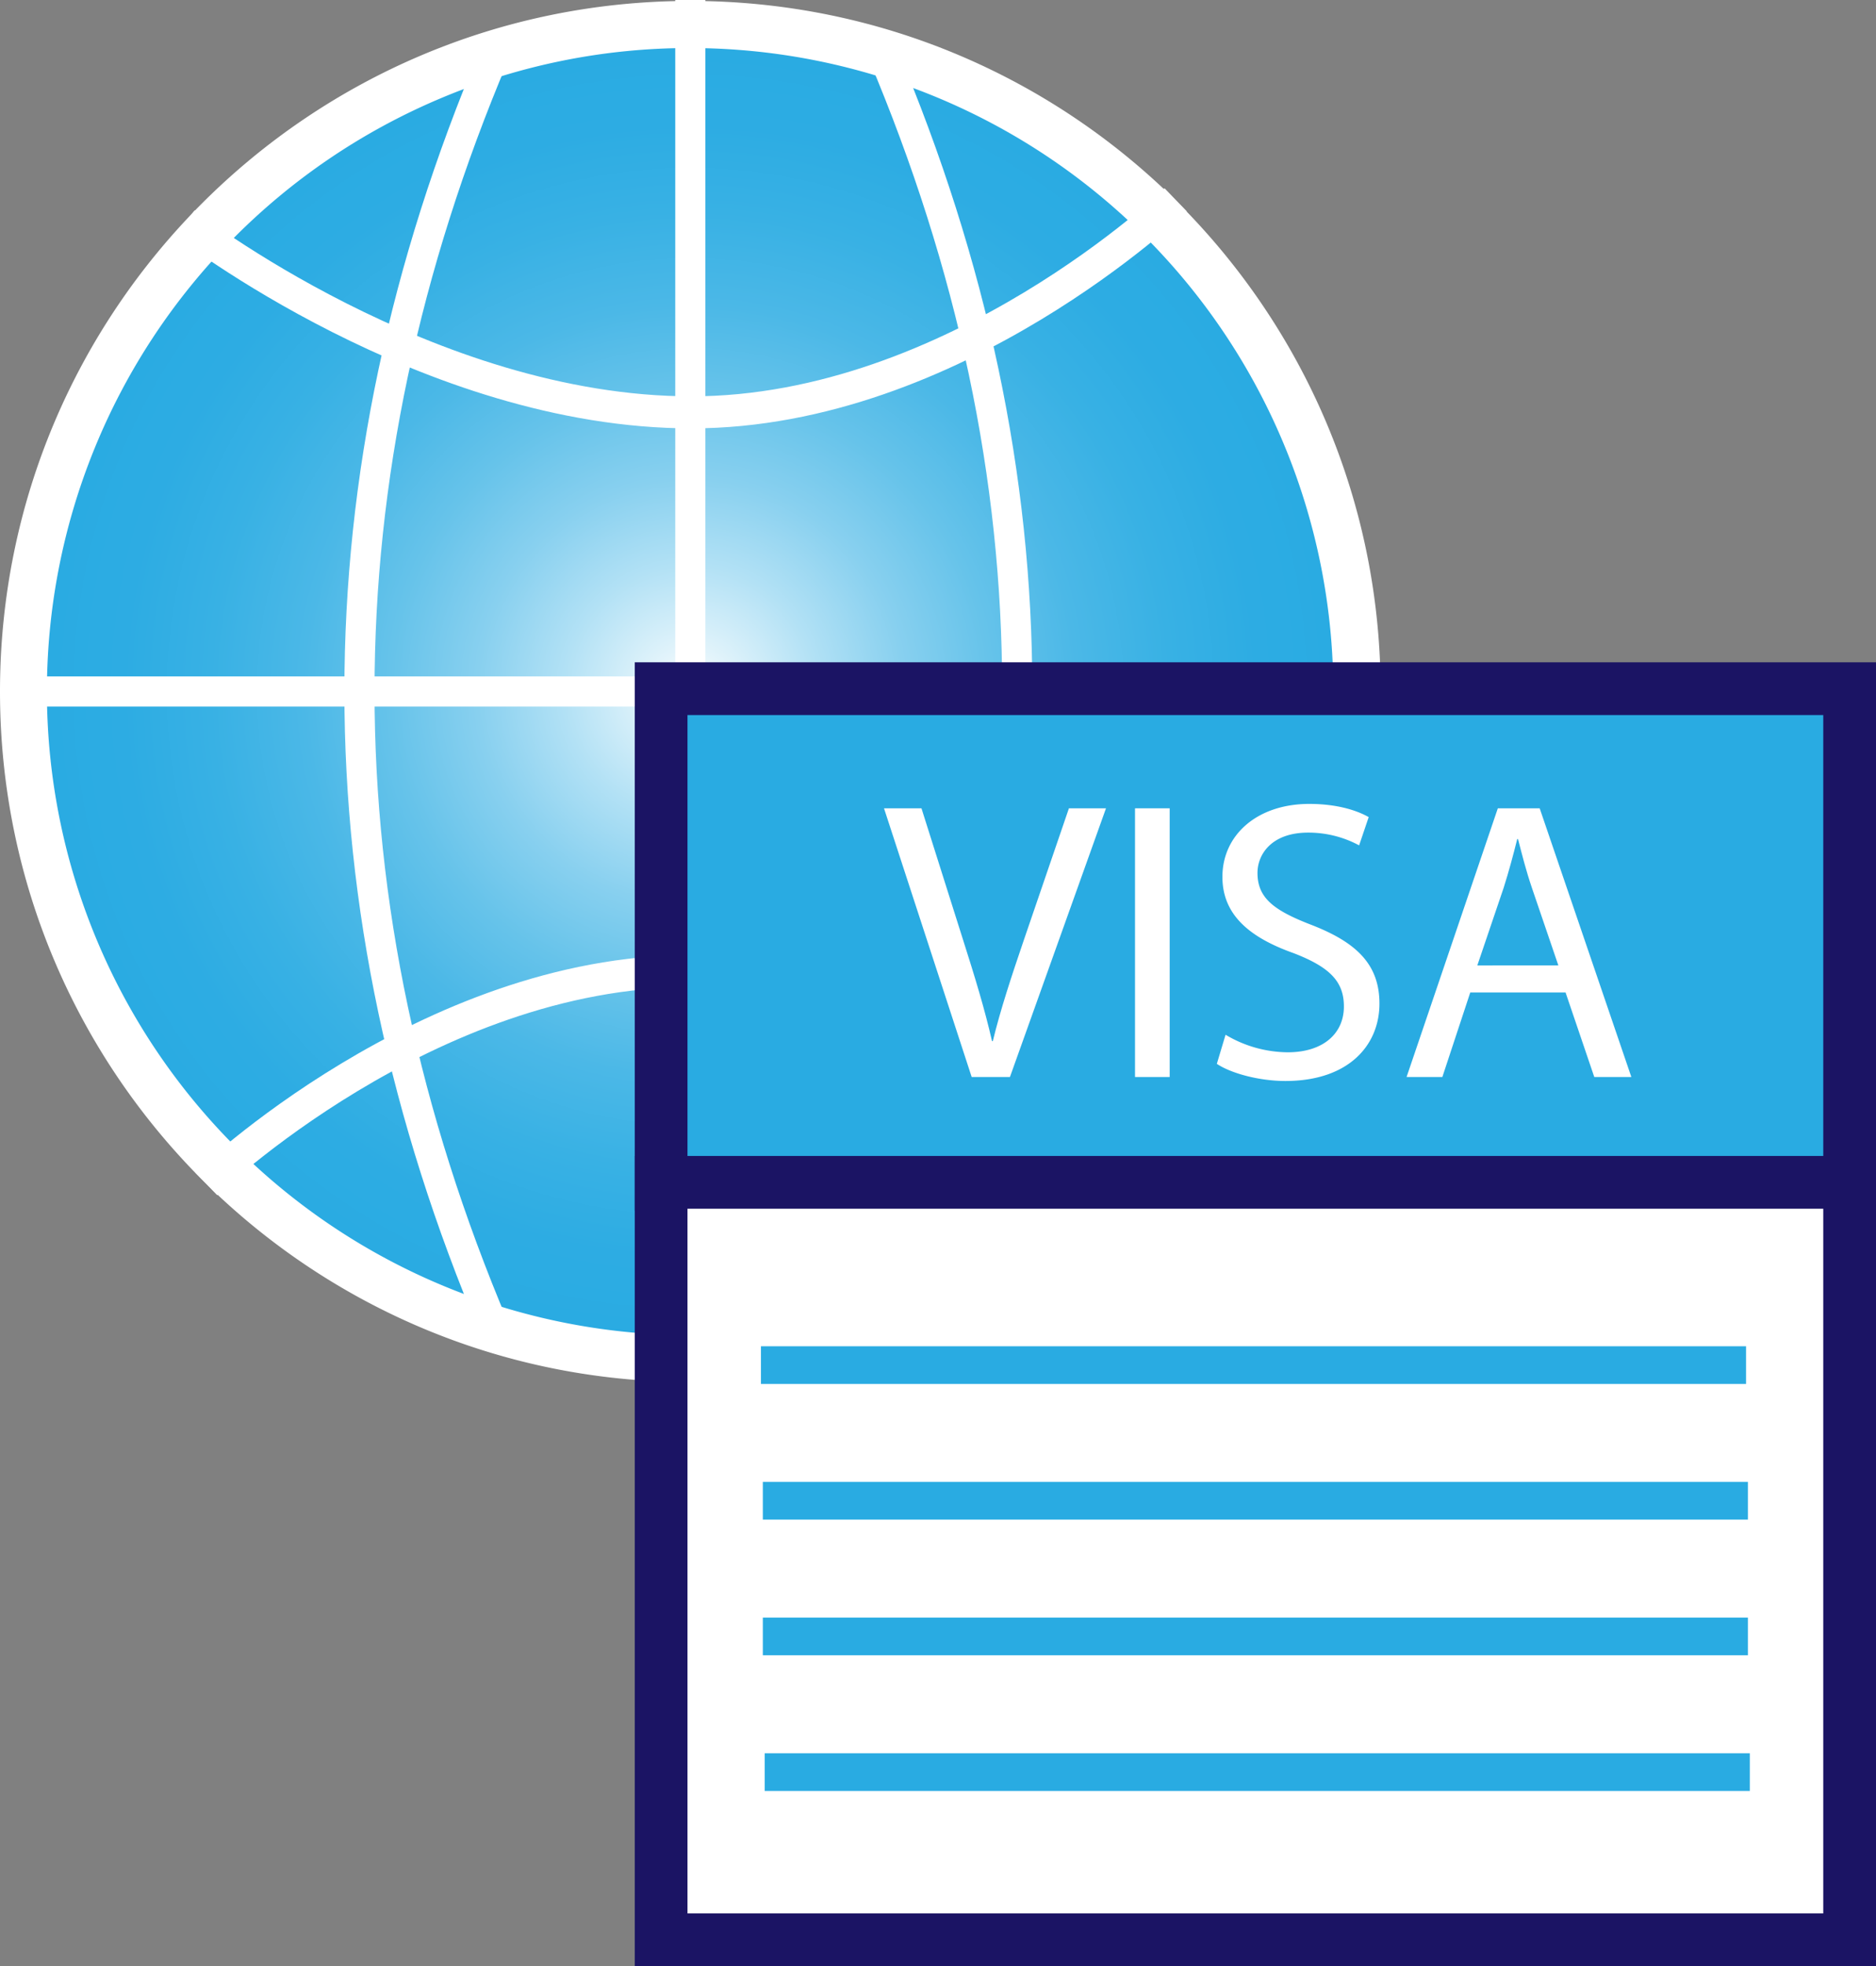 <svg id="Слой_1" data-name="Слой 1" xmlns="http://www.w3.org/2000/svg" xmlns:xlink="http://www.w3.org/1999/xlink" viewBox="0 0 996 1043.5"><rect x="0" y="0" width="996" height="1043.5" fill="#808080" stroke="none"/><defs><style>.cls-1{fill:url(#Безымянный_градиент_4);}.cls-2,.cls-3,.cls-7{fill:#fff;}.cls-3,.cls-4,.cls-5{stroke:#fff;}.cls-3,.cls-4,.cls-5,.cls-6,.cls-7,.cls-8{stroke-miterlimit:10;}.cls-3,.cls-5{stroke-width:16px;}.cls-4,.cls-5,.cls-8{fill:none;}.cls-4{stroke-width:17px;}.cls-6{fill:#29abe2;}.cls-6,.cls-7{stroke:#1b1464;stroke-width:28px;}.cls-8{stroke:#29abe2;stroke-width:20px;}</style><radialGradient id="Безымянный_градиент_4" cx="672.5" cy="383.5" r="354" gradientUnits="userSpaceOnUse"><stop offset="0" stop-color="#fff"/><stop offset="0.06" stop-color="#e3f4fb"/><stop offset="0.19" stop-color="#b2e1f5"/><stop offset="0.32" stop-color="#88d0ef"/><stop offset="0.45" stop-color="#66c3ea"/><stop offset="0.58" stop-color="#4bb8e7"/><stop offset="0.72" stop-color="#38b1e4"/><stop offset="0.85" stop-color="#2dace3"/><stop offset="1" stop-color="#29abe2"/></radialGradient></defs><path class="cls-1" d="M672.5,737.5A354,354,0,0,1,422.18,133.18,354,354,0,0,1,922.82,633.82,351.7,351.7,0,0,1,672.5,737.5Z" transform="translate(-306 -16.5)"/><path class="cls-2" d="M672.5,42A341.59,341.59,0,0,1,805.42,698.17,341.59,341.59,0,0,1,539.58,68.83,339.38,339.38,0,0,1,672.5,42m0-25C470.09,17,306,181.09,306,383.5S470.09,750,672.5,750,1039,585.91,1039,383.5,874.91,17,672.5,17Z" transform="translate(-306 -16.5)"/><line class="cls-3" x1="0.5" y1="367" x2="724" y2="367"/><line class="cls-3" x1="366.5" x2="366.5" y2="733"/><path class="cls-4" d="M415.42,644.7S532.5,531.89,672.5,531.89s269,100.51,269,100.51" transform="translate(-306 -16.5)"/><path class="cls-4" d="M930.18,122.54S813.1,235.35,673.1,235.35s-269-100.51-269-100.51" transform="translate(-306 -16.5)"/><path class="cls-5" d="M774.5,44.5q143.13,338,0,676" transform="translate(-306 -16.5)"/><path class="cls-5" d="M568.41,45.47q-143.13,338,0,676" transform="translate(-306 -16.5)"/><rect class="cls-6" x="351" y="365.5" width="631" height="263"/><rect class="cls-7" x="351" y="627.5" width="631" height="402"/><path class="cls-2" d="M821.88,588.1,775.33,445.49h19.89l22.22,70.25c6.14,19.25,11.43,36.6,15.24,53.32h.42c4-16.51,9.94-34.49,16.29-53.11l24.12-70.46h19.68l-51,142.61Z" transform="translate(-306 -16.5)"/><path class="cls-2" d="M927,445.49V588.1h-18.4V445.49Z" transform="translate(-306 -16.5)"/><path class="cls-2" d="M956.67,565.67a65.2,65.2,0,0,0,33,9.31c18.83,0,29.83-9.94,29.83-24.33,0-13.33-7.62-20.95-26.87-28.35C969.36,514,955,502,955,481.88c0-22.21,18.41-38.72,46.13-38.72,14.6,0,25.18,3.39,31.53,7l-5.08,15a56.78,56.78,0,0,0-27.08-6.77c-19.47,0-26.88,11.63-26.88,21.37,0,13.33,8.68,19.89,28.36,27.5,24.12,9.31,36.39,21,36.39,41.9,0,22-16.29,41.05-49.93,41.05-13.76,0-28.78-4-36.4-9.1Z" transform="translate(-306 -16.5)"/><path class="cls-2" d="M1086.58,543.25l-14.81,44.85h-19l48.45-142.61h22.22l48.67,142.61h-19.68l-15.24-44.85Zm46.77-14.39-14-41.05c-3.17-9.31-5.29-17.78-7.41-26h-.42c-2.11,8.47-4.44,17.14-7.19,25.82l-14,41.26Z" transform="translate(-306 -16.5)"/><line class="cls-8" x1="405" y1="796.5" x2="928" y2="796.5"/><line class="cls-8" x1="404" y1="724.5" x2="927" y2="724.5"/><line class="cls-8" x1="406" y1="940.5" x2="929" y2="940.5"/><line class="cls-8" x1="405" y1="868.5" x2="928" y2="868.5"/></svg>